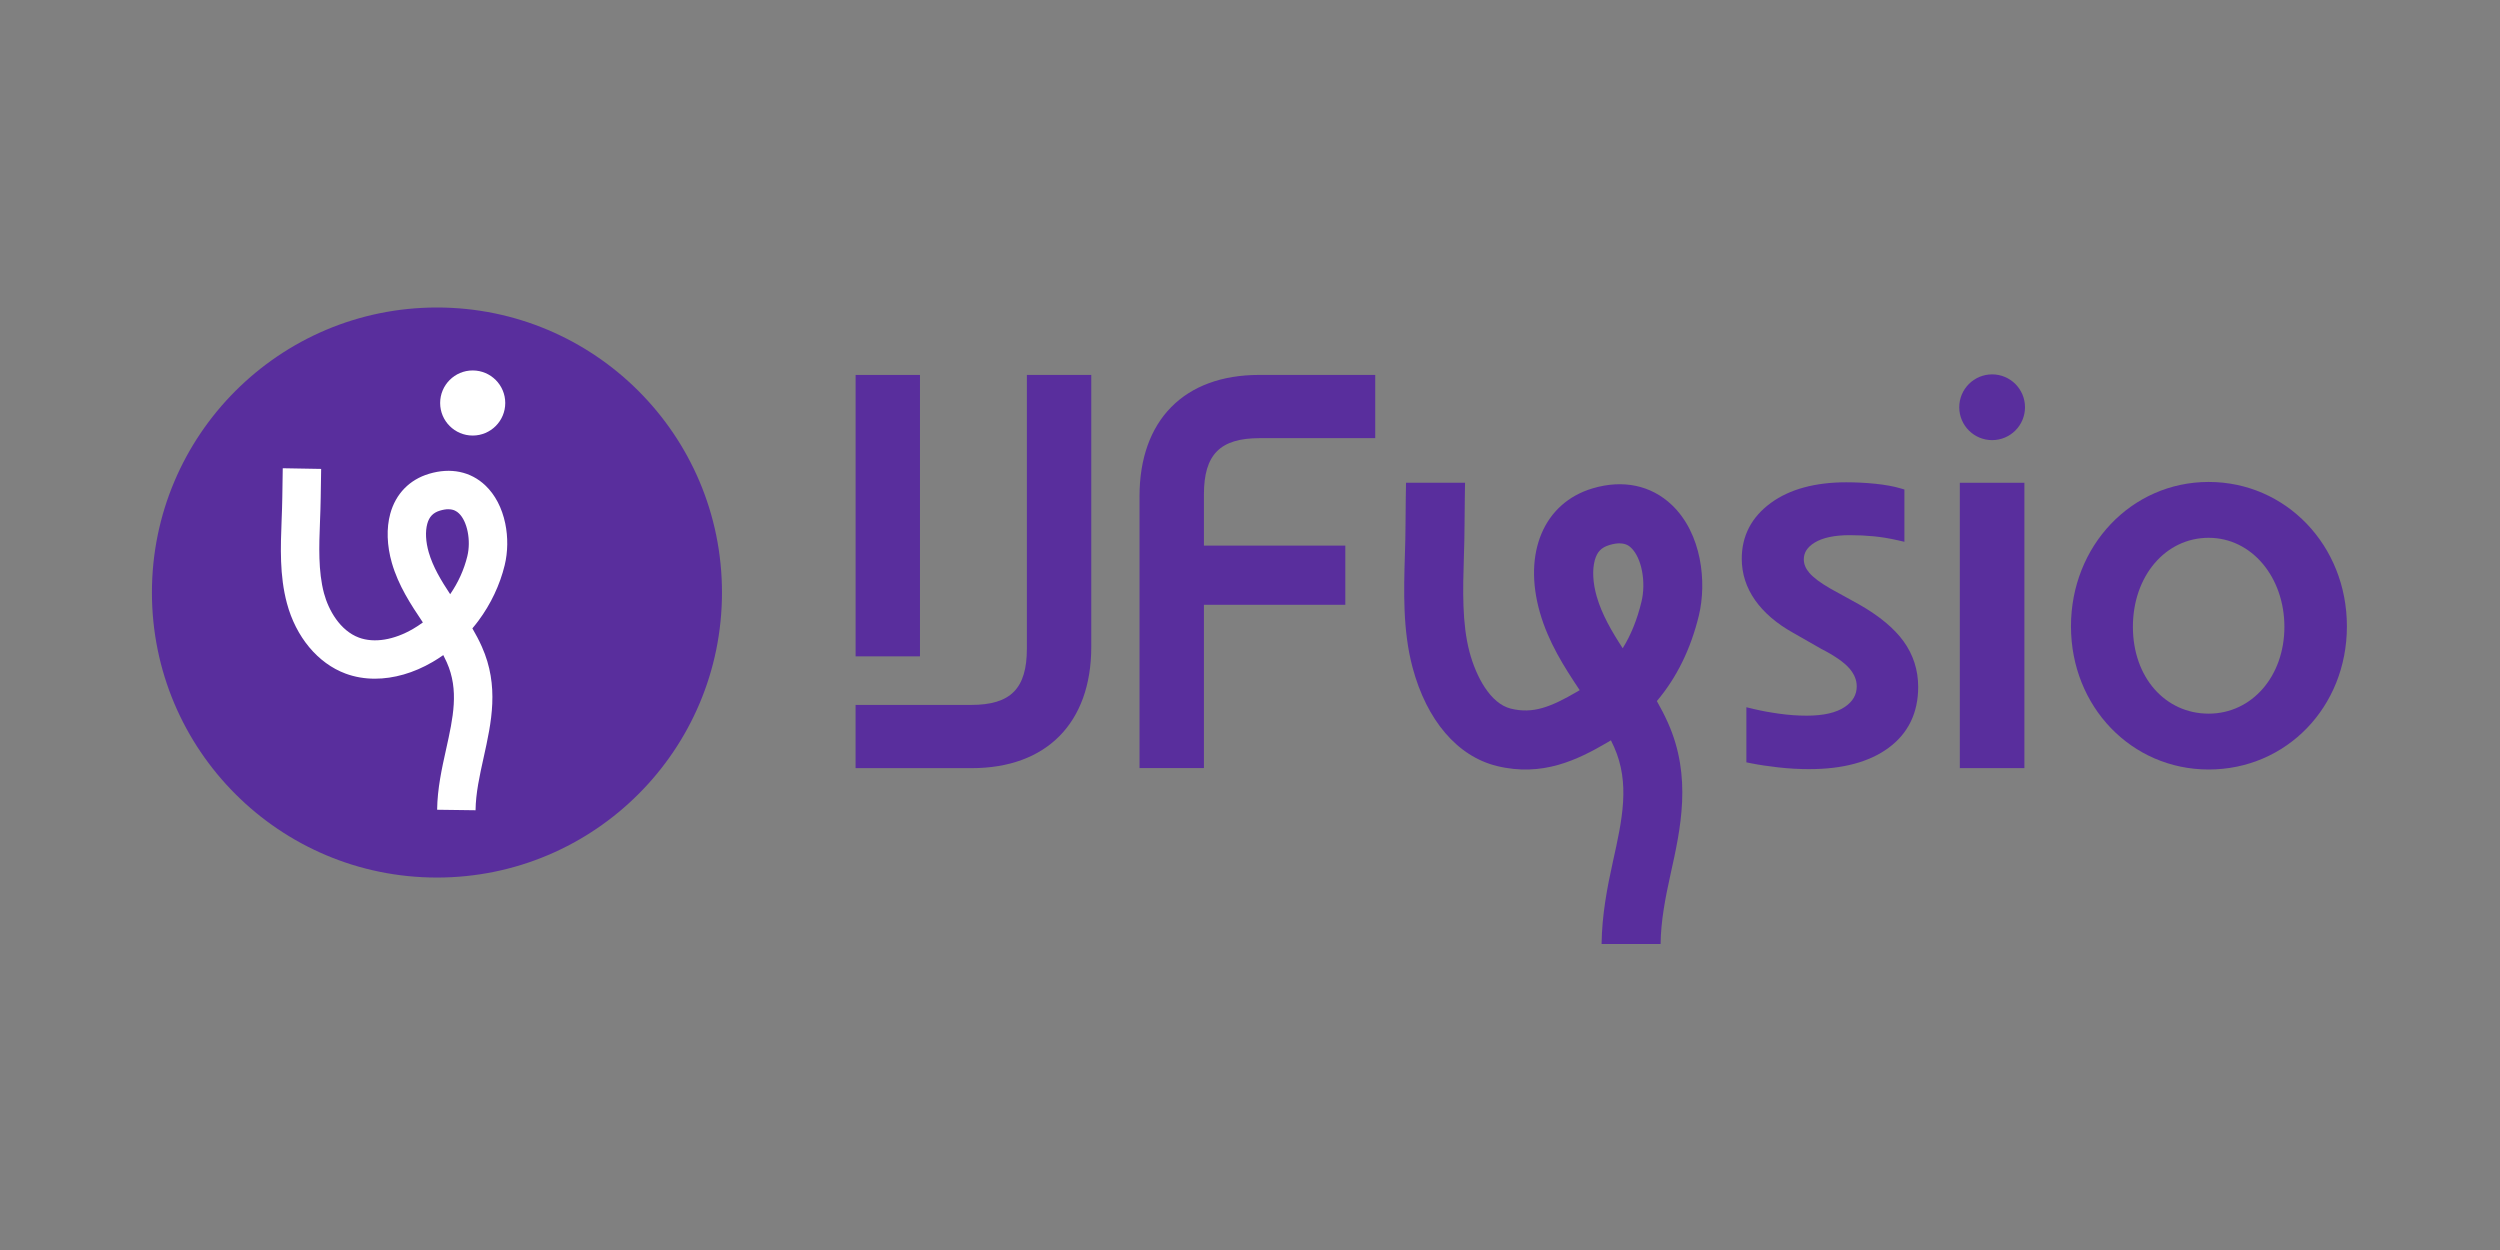 <?xml version="1.0" encoding="UTF-8"?>
<svg id="Laag_1" data-name="Laag 1" xmlns="http://www.w3.org/2000/svg" viewBox="0 0 1000 500">
  <rect x="0" y="0" width="1000" height="500" fill="#808080" stroke="none"/>
  <defs>
    <style>
      .cls-1 {
        fill: #592e9d;
      }

      .cls-1, .cls-2 {
        stroke-width: 0px;
      }

      .cls-2 {
        fill: #fff;
      }
    </style>
  </defs>
  <circle class="cls-1" cx="174.78" cy="237.01" r="114.01"/>
  <path class="cls-1" d="m410.76,149.98h25.75v108.76c0,30.38-17.88,48.52-47.83,48.52h-46.45v-25.29h46.22c15.84,0,22.3-6.53,22.3-22.53v-109.44Z"/>
  <path class="cls-1" d="m723.84,307.66c-4.2,0-8.43-.24-12.56-.71-4.08-.46-7.74-1.01-10.88-1.64l-1.85-.37v-22.04l2.83.68c3.13.75,6.62,1.39,10.36,1.91,3.69.52,7.37.78,10.95.78,6.7,0,11.84-1.18,15.26-3.51,3.19-2.17,4.74-4.86,4.74-8.22,0-2.52-.95-4.85-2.9-7.13-2.09-2.44-5.88-5.08-11.26-7.84l-11.36-6.49c-6.54-3.66-11.63-8.03-15.11-12.97-3.56-5.05-5.36-10.63-5.36-16.61,0-9.16,3.91-16.67,11.63-22.32,7.5-5.48,17.66-8.26,30.21-8.26,3.87,0,7.78.2,11.61.59,3.88.4,7.23,1,9.96,1.81l1.65.48v20.92l-2.81-.64c-3.27-.74-6.46-1.27-9.49-1.56-3.07-.3-6.28-.45-9.55-.45-6.13,0-10.86,1.01-14.08,2.99-2.9,1.79-4.31,3.97-4.31,6.67,0,1.9.72,3.67,2.2,5.4,1.66,1.94,4.55,4.09,8.59,6.4l11.24,6.19c8.09,4.6,14.1,9.58,17.88,14.81,3.87,5.36,5.84,11.5,5.84,18.24,0,10.38-3.99,18.59-11.86,24.38-7.65,5.64-18.28,8.5-31.6,8.5Z"/>
  <rect class="cls-1" x="342.24" y="149.98" width="25.75" height="112.56"/>
  <path class="cls-1" d="m455.81,307.25v-108.76c0-30.38,17.88-48.52,47.83-48.52h46.45v25.29h-46.22c-15.84,0-22.3,6.53-22.3,22.53v20.46h56.56v23.68h-56.56v65.3h-25.75Z"/>
  <path class="cls-1" d="m883.46,307.8c-30.88,0-55.07-25.16-55.07-57.29s24.19-57.73,55.07-57.73,55.3,25.36,55.3,57.73-24.29,57.29-55.3,57.29Zm0-92.68c-17.27,0-30.3,15.31-30.3,35.61s13.03,34.73,30.3,34.73,30.3-14.93,30.3-34.73-13.03-35.61-30.3-35.61Z"/>
  <g>
    <path class="cls-1" d="m783.93,307.25v-114.14h25.83v114.14h-25.83Z"/>
    <circle class="cls-1" cx="796.85" cy="162.9" r="13.15"/>
  </g>
  <g>
    <path class="cls-2" d="m190.21,324.1l-15.36-.2c.11-8.5,1.88-16.48,3.59-24.19,2.81-12.68,5.24-23.64.27-34.78-.43-.97-.9-1.94-1.4-2.89-1.4.99-2.83,1.91-4.29,2.76-7.57,4.42-15.55,6.68-23.07,6.68-4.08,0-8.03-.67-11.7-2.03-11.1-4.11-19.88-14.64-23.49-28.17-2.96-11.08-2.53-22.36-2.11-33.27.12-3.14.23-6.1.27-9.04.05-4.28.18-11.6.18-11.67l15.36.27c0,.07-.13,7.35-.18,11.57-.04,3.15-.16,6.35-.28,9.45-.37,9.77-.76,19.88,1.6,28.73,1.8,6.73,6.41,14.92,13.98,17.73,6.09,2.25,14,.97,21.69-3.52,1.33-.78,2.63-1.63,3.88-2.55-4.86-7.23-9.8-14.75-12.41-23.82-1.99-6.92-2.22-13.91-.63-19.69,2.18-7.94,7.69-13.61,15.52-15.95,8.63-2.58,16.63-.93,22.51,4.66,3.91,3.71,6.66,8.97,7.96,15.21,1.14,5.47,1.06,11.4-.22,16.68-1.92,7.9-5.56,15.6-10.53,22.27-.77,1.03-1.57,2.04-2.4,3.02,1.37,2.34,2.66,4.77,3.79,7.31,7.05,15.78,3.82,30.32.71,44.38-1.61,7.28-3.14,14.15-3.23,21.06Zm-10.87-120.41c-.93,0-2.02.16-3.33.55-2.75.82-4.33,2.45-5.1,5.29-.84,3.05-.63,7.2.58,11.38,1.69,5.85,4.93,11.24,8.58,16.77,3.19-4.63,5.56-9.82,6.87-15.23,1.51-6.23,0-13.92-3.39-17.12-.8-.76-2.04-1.63-4.21-1.63Z"/>
    <circle class="cls-2" cx="189.08" cy="161.2" r="13.02"/>
  </g>
  <path class="cls-1" d="m664.24,377.59h-23.61c.15-11.58,2.22-22.53,4.54-32.98,3.73-16.79,6.94-31.3.45-45.84-.4-.88-.81-1.76-1.25-2.64-.49.3-.98.59-1.48.88-11.81,6.9-25.95,13.88-44.19,9.38-15.75-3.88-28.03-18.24-33.68-39.41-3.97-14.87-3.49-30.78-3.07-44.81.13-4.39.26-8.53.26-12.56,0-5.86.19-16.11.2-16.52h23.61c0,.1-.2,10.95-.2,16.52,0,4.38-.14,8.9-.27,13.26-.39,13.02-.79,26.48,2.28,38.01,2.56,9.58,8.23,20.54,16.5,22.57,8.87,2.18,15.93-.59,26.65-6.85.3-.18.6-.36.9-.54-6.27-9.37-12.49-19.16-15.89-30.96-6.9-23.93,1.54-43.92,21.01-49.74,12.14-3.63,23.4-1.28,31.71,6.6,12.05,11.44,14.06,30.98,10.83,44.29-3.25,13.38-8.87,24.81-16.79,34.18,1.59,2.79,3.09,5.68,4.43,8.68,9.68,21.66,5.09,42.34,1.04,60.58-2.15,9.7-3.86,18.72-3.98,27.86Zm-16.41-160.26c-1.1,0-2.43.19-4.06.68-3.24.97-4.94,2.73-5.86,6.09-1.06,3.84-.77,9.12.77,14.49,2.07,7.17,5.95,13.88,10.4,20.71,3.31-5.33,5.78-11.48,7.5-18.58,1.92-7.92.07-17.61-4.13-21.59-.63-.6-1.88-1.78-4.63-1.78Z"/>
</svg>